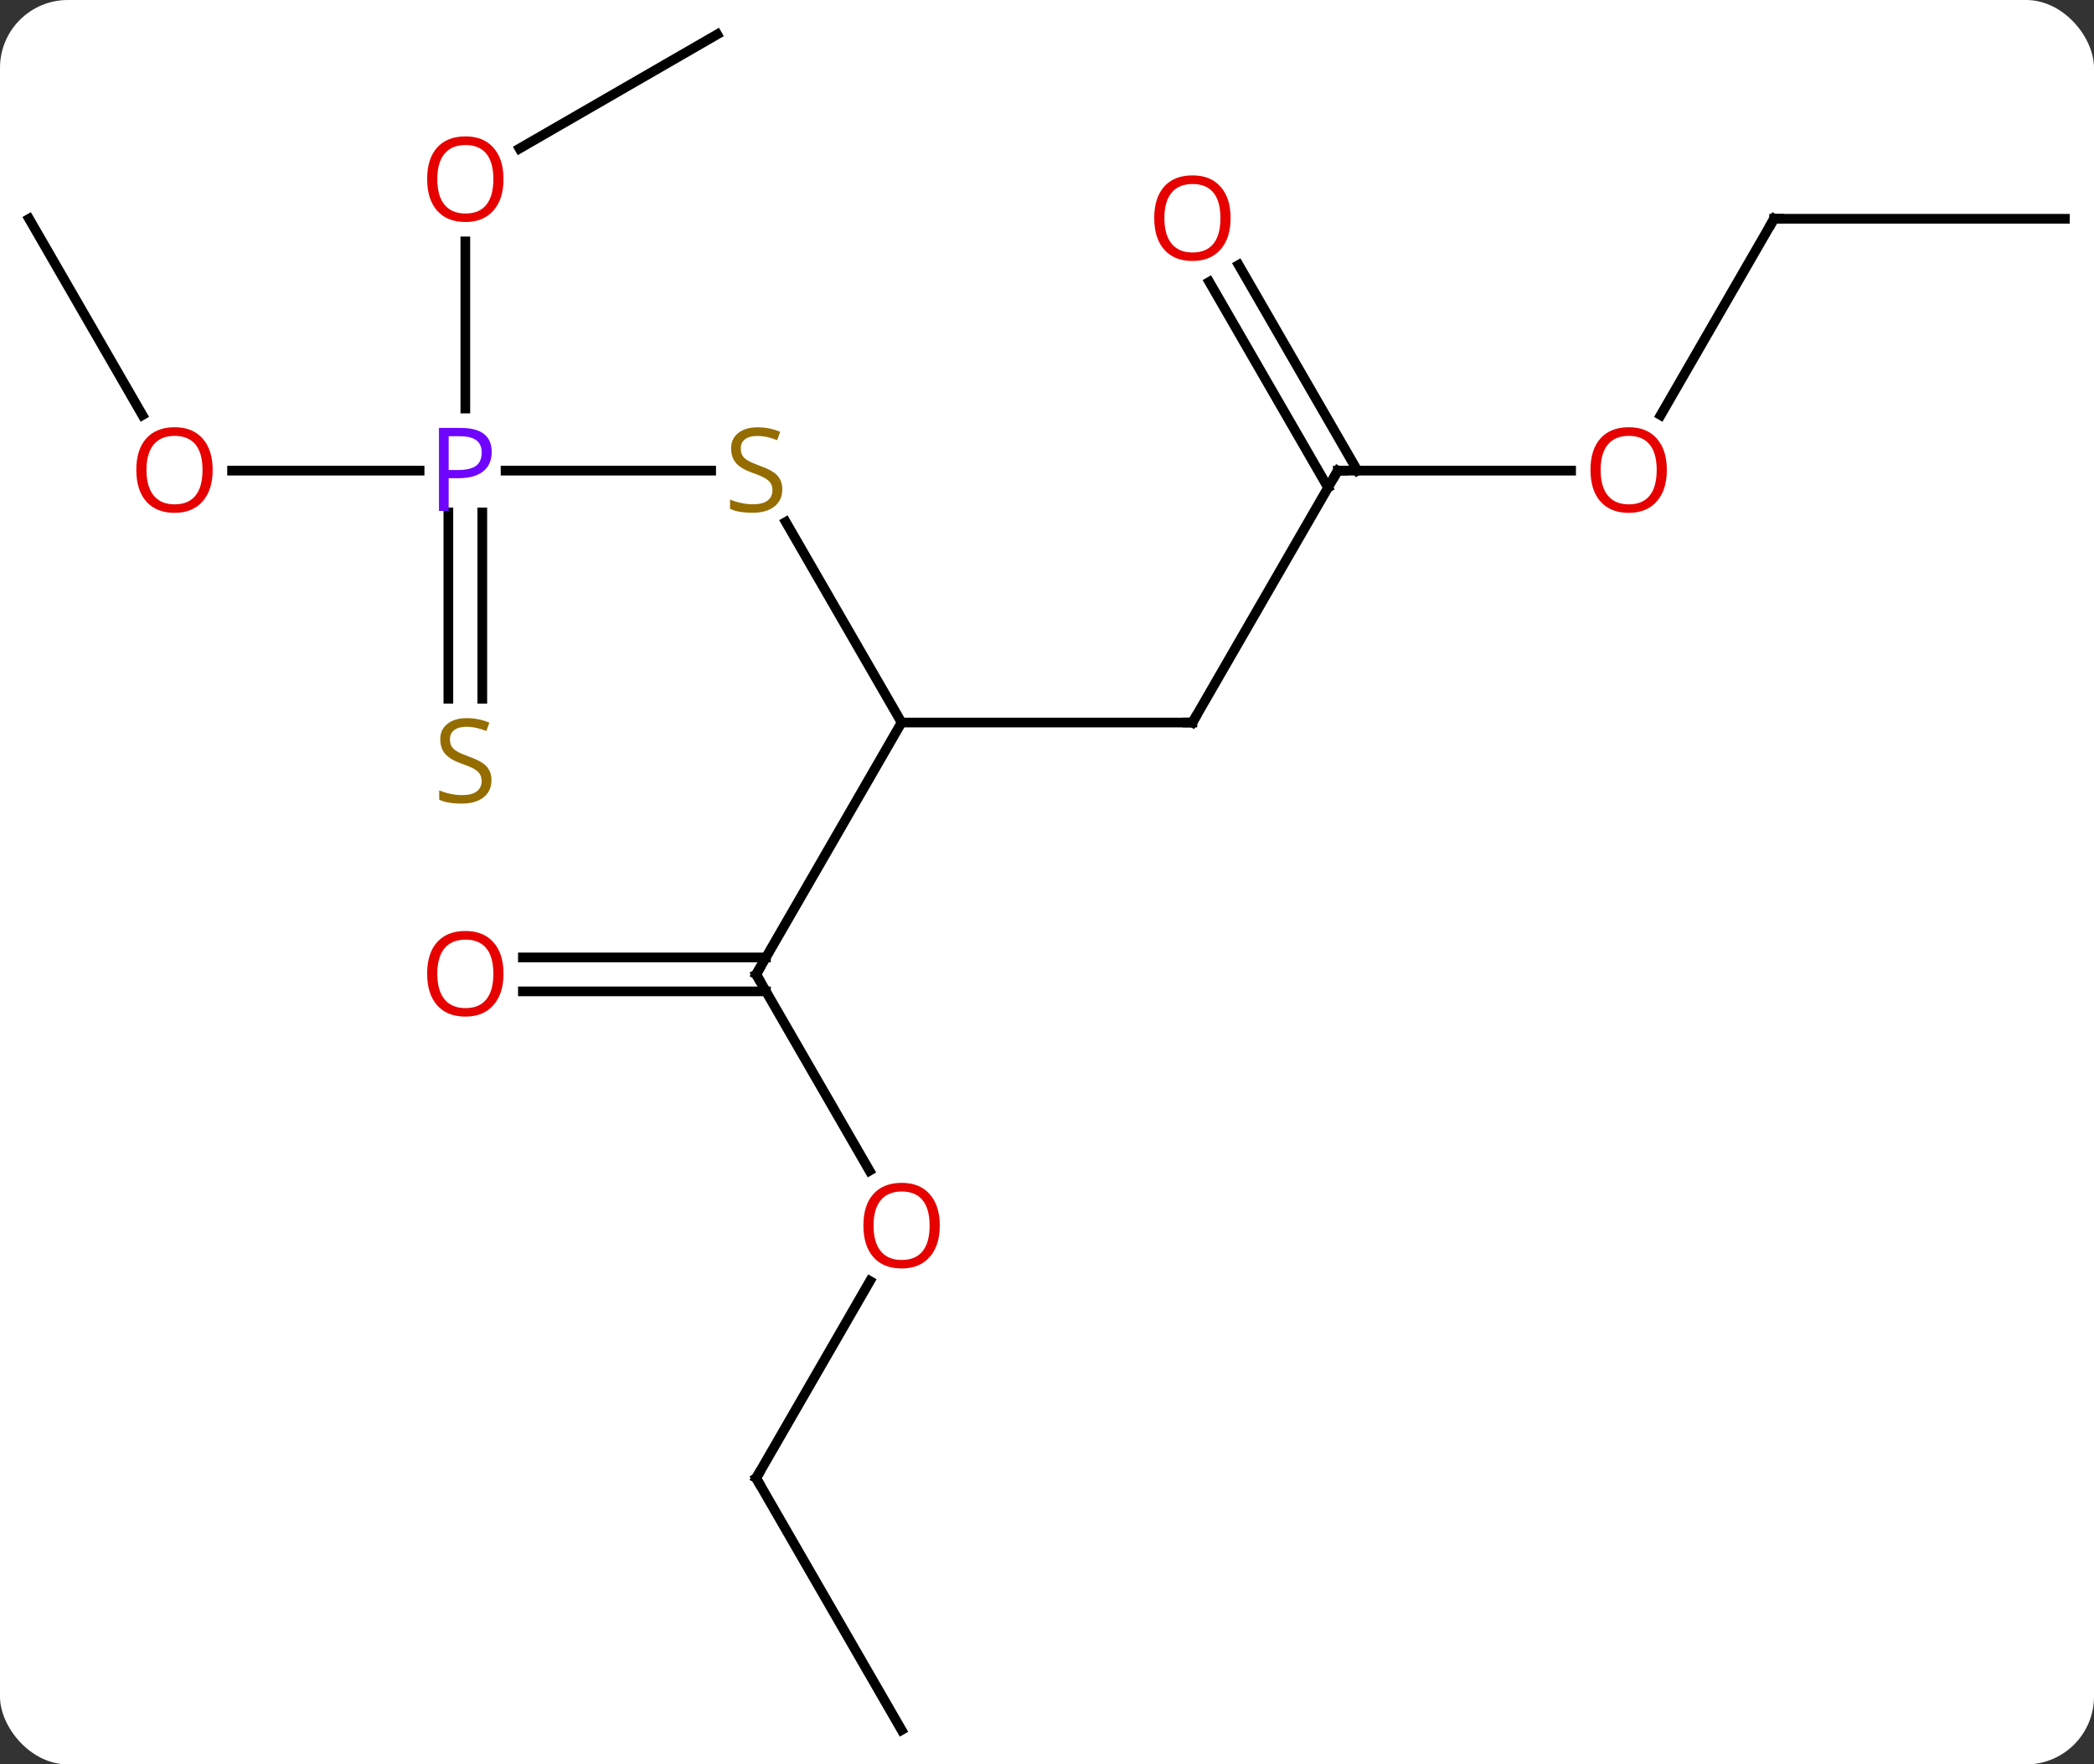 <svg width="216" viewBox="0 0 216 182" style="fill-opacity:1; color-rendering:auto; color-interpolation:auto; text-rendering:auto; stroke:black; stroke-linecap:square; stroke-miterlimit:10; shape-rendering:auto; stroke-opacity:1; fill:black; stroke-dasharray:none; font-weight:normal; stroke-width:1; font-family:'Open Sans'; font-style:normal; stroke-linejoin:miter; font-size:12; stroke-dashoffset:0; image-rendering:auto;" height="182" class="cas-substance-image" xmlns:xlink="http://www.w3.org/1999/xlink" xmlns="http://www.w3.org/2000/svg"><rect x="0" y="0" width="216" height="182" fill="#333333" stroke="none"/><svg class="cas-substance-single-component"><rect y="0" x="0" width="216" stroke="none" ry="7" rx="7" height="182" fill="white" class="cas-substance-group"/><svg y="0" x="0" width="216" viewBox="0 0 216 182" style="fill:black;" height="182" class="cas-substance-single-component-image"><svg><g><g transform="translate(108,91)" style="text-rendering:geometricPrecision; color-rendering:optimizeQuality; color-interpolation:linearRGB; stroke-linecap:butt; image-rendering:optimizeQuality;"><line y2="-37.159" y1="-16.47" x2="-26.944" x1="-15" style="fill:none;"/><line y2="-16.47" y1="-16.47" x2="15" x1="-15" style="fill:none;"/><line y2="9.51" y1="-16.47" x2="-30" x1="-15" style="fill:none;"/><line y2="-42.453" y1="-42.453" x2="-55.849" x1="-34.643" style="fill:none;"/><line y2="-42.453" y1="-16.47" x2="30" x1="15" style="fill:none;"/><line y2="29.762" y1="9.51" x2="-18.307" x1="-30" style="fill:none;"/><line y2="7.76" y1="7.76" x2="-54.062" x1="-28.99" style="fill:none;"/><line y2="11.26" y1="11.26" x2="-54.062" x1="-28.99" style="fill:none;"/><line y2="-42.453" y1="-42.453" x2="-84.062" x1="-64.719" style="fill:none;"/><line y2="-66.101" y1="-48.859" x2="-60" x1="-60" style="fill:none;"/><line y2="-18.922" y1="-38.143" x2="-61.75" x1="-61.75" style="fill:none;"/><line y2="-18.922" y1="-38.143" x2="-58.25" x1="-58.25" style="fill:none;"/><line y2="-42.453" y1="-42.453" x2="54.062" x1="30" style="fill:none;"/><line y2="-63.672" y1="-42.453" x2="19.769" x1="32.021" style="fill:none;"/><line y2="-61.922" y1="-40.703" x2="16.738" x1="28.99" style="fill:none;"/><line y2="61.47" y1="41.138" x2="-30" x1="-18.261" style="fill:none;"/><line y2="-68.433" y1="-48.181" x2="-105" x1="-93.307" style="fill:none;"/><line y2="-87.453" y1="-75.679" x2="-34.02" x1="-54.413" style="fill:none;"/><line y2="-68.433" y1="-48.175" x2="75" x1="63.303" style="fill:none;"/><line y2="87.453" y1="61.47" x2="-15" x1="-30" style="fill:none;"/><line y2="-68.433" y1="-68.433" x2="105" x1="75" style="fill:none;"/></g><g transform="translate(108,91)" style="fill:rgb(148,108,0); text-rendering:geometricPrecision; color-rendering:optimizeQuality; image-rendering:optimizeQuality; font-family:'Open Sans'; stroke:rgb(148,108,0); color-interpolation:linearRGB;"><path style="stroke:none;" d="M-27.305 -40.516 Q-27.305 -39.391 -28.125 -38.75 Q-28.945 -38.109 -30.352 -38.109 Q-31.883 -38.109 -32.695 -38.516 L-32.695 -39.469 Q-32.164 -39.25 -31.547 -39.117 Q-30.93 -38.984 -30.32 -38.984 Q-29.32 -38.984 -28.82 -39.367 Q-28.32 -39.75 -28.32 -40.422 Q-28.32 -40.859 -28.5 -41.148 Q-28.68 -41.437 -29.094 -41.68 Q-29.508 -41.922 -30.367 -42.219 Q-31.555 -42.641 -32.07 -43.226 Q-32.586 -43.812 -32.586 -44.766 Q-32.586 -45.75 -31.844 -46.336 Q-31.102 -46.922 -29.867 -46.922 Q-28.602 -46.922 -27.523 -46.453 L-27.836 -45.594 Q-28.898 -46.031 -29.898 -46.031 Q-30.695 -46.031 -31.141 -45.695 Q-31.586 -45.359 -31.586 -44.75 Q-31.586 -44.312 -31.422 -44.023 Q-31.258 -43.734 -30.867 -43.5 Q-30.477 -43.266 -29.664 -42.969 Q-28.32 -42.5 -27.812 -41.945 Q-27.305 -41.391 -27.305 -40.516 Z"/></g><g transform="translate(108,91)" style="stroke-linecap:butt; text-rendering:geometricPrecision; color-rendering:optimizeQuality; image-rendering:optimizeQuality; font-family:'Open Sans'; color-interpolation:linearRGB; stroke-miterlimit:5;"><path style="fill:none;" d="M14.5 -16.47 L15 -16.47 L15.25 -16.903"/><path style="fill:none;" d="M-29.75 9.077 L-30 9.51 L-29.75 9.943"/><path style="fill:rgb(111,5,255); stroke:none;" d="M-57.281 -44.375 Q-57.281 -43.062 -58.172 -42.367 Q-59.062 -41.672 -60.703 -41.672 L-61.719 -41.672 L-61.719 -38.297 L-62.719 -38.297 L-62.719 -46.859 L-60.484 -46.859 Q-57.281 -46.859 -57.281 -44.375 ZM-61.719 -42.516 L-60.812 -42.516 Q-59.5 -42.516 -58.906 -42.945 Q-58.312 -43.375 -58.312 -44.328 Q-58.312 -45.172 -58.867 -45.586 Q-59.422 -46 -60.609 -46 L-61.719 -46 L-61.719 -42.516 Z"/><path style="fill:none;" d="M29.75 -42.02 L30 -42.453 L30.5 -42.453"/><path style="fill:rgb(230,0,0); stroke:none;" d="M-11.062 35.42 Q-11.062 37.482 -12.102 38.662 Q-13.141 39.842 -14.984 39.842 Q-16.875 39.842 -17.906 38.678 Q-18.938 37.513 -18.938 35.404 Q-18.938 33.31 -17.906 32.162 Q-16.875 31.013 -14.984 31.013 Q-13.125 31.013 -12.094 32.185 Q-11.062 33.357 -11.062 35.42 ZM-17.891 35.42 Q-17.891 37.154 -17.148 38.06 Q-16.406 38.967 -14.984 38.967 Q-13.562 38.967 -12.836 38.068 Q-12.109 37.17 -12.109 35.42 Q-12.109 33.685 -12.836 32.795 Q-13.562 31.904 -14.984 31.904 Q-16.406 31.904 -17.148 32.803 Q-17.891 33.701 -17.891 35.42 Z"/><path style="fill:rgb(230,0,0); stroke:none;" d="M-56.062 9.44 Q-56.062 11.502 -57.102 12.682 Q-58.141 13.862 -59.984 13.862 Q-61.875 13.862 -62.906 12.697 Q-63.938 11.533 -63.938 9.424 Q-63.938 7.33 -62.906 6.182 Q-61.875 5.033 -59.984 5.033 Q-58.125 5.033 -57.094 6.205 Q-56.062 7.377 -56.062 9.44 ZM-62.891 9.44 Q-62.891 11.174 -62.148 12.08 Q-61.406 12.987 -59.984 12.987 Q-58.562 12.987 -57.836 12.088 Q-57.109 11.19 -57.109 9.44 Q-57.109 7.705 -57.836 6.815 Q-58.562 5.924 -59.984 5.924 Q-61.406 5.924 -62.148 6.822 Q-62.891 7.721 -62.891 9.44 Z"/><path style="fill:rgb(230,0,0); stroke:none;" d="M-86.062 -42.523 Q-86.062 -40.461 -87.102 -39.281 Q-88.141 -38.101 -89.984 -38.101 Q-91.875 -38.101 -92.906 -39.266 Q-93.938 -40.43 -93.938 -42.539 Q-93.938 -44.633 -92.906 -45.781 Q-91.875 -46.93 -89.984 -46.93 Q-88.125 -46.93 -87.094 -45.758 Q-86.062 -44.586 -86.062 -42.523 ZM-92.891 -42.523 Q-92.891 -40.789 -92.148 -39.883 Q-91.406 -38.976 -89.984 -38.976 Q-88.562 -38.976 -87.836 -39.875 Q-87.109 -40.773 -87.109 -42.523 Q-87.109 -44.258 -87.836 -45.148 Q-88.562 -46.039 -89.984 -46.039 Q-91.406 -46.039 -92.148 -45.141 Q-92.891 -44.242 -92.891 -42.523 Z"/><path style="fill:rgb(230,0,0); stroke:none;" d="M-56.062 -72.523 Q-56.062 -70.461 -57.102 -69.281 Q-58.141 -68.101 -59.984 -68.101 Q-61.875 -68.101 -62.906 -69.266 Q-63.938 -70.43 -63.938 -72.539 Q-63.938 -74.633 -62.906 -75.781 Q-61.875 -76.93 -59.984 -76.93 Q-58.125 -76.93 -57.094 -75.758 Q-56.062 -74.586 -56.062 -72.523 ZM-62.891 -72.523 Q-62.891 -70.789 -62.148 -69.883 Q-61.406 -68.976 -59.984 -68.976 Q-58.562 -68.976 -57.836 -69.875 Q-57.109 -70.773 -57.109 -72.523 Q-57.109 -74.258 -57.836 -75.148 Q-58.562 -76.039 -59.984 -76.039 Q-61.406 -76.039 -62.148 -75.141 Q-62.891 -74.242 -62.891 -72.523 Z"/><path style="fill:rgb(148,108,0); stroke:none;" d="M-57.305 -10.515 Q-57.305 -9.39 -58.125 -8.75 Q-58.945 -8.109 -60.352 -8.109 Q-61.883 -8.109 -62.695 -8.515 L-62.695 -9.469 Q-62.164 -9.25 -61.547 -9.117 Q-60.93 -8.984 -60.32 -8.984 Q-59.32 -8.984 -58.82 -9.367 Q-58.32 -9.75 -58.32 -10.422 Q-58.32 -10.859 -58.5 -11.148 Q-58.68 -11.437 -59.094 -11.68 Q-59.508 -11.922 -60.367 -12.219 Q-61.555 -12.64 -62.07 -13.226 Q-62.586 -13.812 -62.586 -14.765 Q-62.586 -15.75 -61.844 -16.336 Q-61.102 -16.922 -59.867 -16.922 Q-58.602 -16.922 -57.523 -16.453 L-57.836 -15.594 Q-58.898 -16.031 -59.898 -16.031 Q-60.695 -16.031 -61.141 -15.695 Q-61.586 -15.359 -61.586 -14.75 Q-61.586 -14.312 -61.422 -14.023 Q-61.258 -13.734 -60.867 -13.5 Q-60.477 -13.265 -59.664 -12.969 Q-58.32 -12.5 -57.812 -11.945 Q-57.305 -11.39 -57.305 -10.515 Z"/><path style="fill:rgb(230,0,0); stroke:none;" d="M63.938 -42.523 Q63.938 -40.461 62.898 -39.281 Q61.859 -38.101 60.016 -38.101 Q58.125 -38.101 57.094 -39.266 Q56.062 -40.43 56.062 -42.539 Q56.062 -44.633 57.094 -45.781 Q58.125 -46.93 60.016 -46.93 Q61.875 -46.93 62.906 -45.758 Q63.938 -44.586 63.938 -42.523 ZM57.109 -42.523 Q57.109 -40.789 57.852 -39.883 Q58.594 -38.976 60.016 -38.976 Q61.438 -38.976 62.164 -39.875 Q62.891 -40.773 62.891 -42.523 Q62.891 -44.258 62.164 -45.148 Q61.438 -46.039 60.016 -46.039 Q58.594 -46.039 57.852 -45.141 Q57.109 -44.242 57.109 -42.523 Z"/><path style="fill:rgb(230,0,0); stroke:none;" d="M18.938 -68.503 Q18.938 -66.441 17.898 -65.261 Q16.859 -64.081 15.016 -64.081 Q13.125 -64.081 12.094 -65.246 Q11.062 -66.41 11.062 -68.519 Q11.062 -70.613 12.094 -71.761 Q13.125 -72.91 15.016 -72.91 Q16.875 -72.91 17.906 -71.738 Q18.938 -70.566 18.938 -68.503 ZM12.109 -68.503 Q12.109 -66.769 12.852 -65.863 Q13.594 -64.956 15.016 -64.956 Q16.438 -64.956 17.164 -65.855 Q17.891 -66.753 17.891 -68.503 Q17.891 -70.238 17.164 -71.128 Q16.438 -72.019 15.016 -72.019 Q13.594 -72.019 12.852 -71.121 Q12.109 -70.222 12.109 -68.503 Z"/><path style="fill:none;" d="M-29.75 61.037 L-30 61.47 L-29.75 61.903"/><path style="fill:none;" d="M74.75 -68 L75 -68.433 L75.5 -68.433"/></g></g></svg></svg></svg></svg>